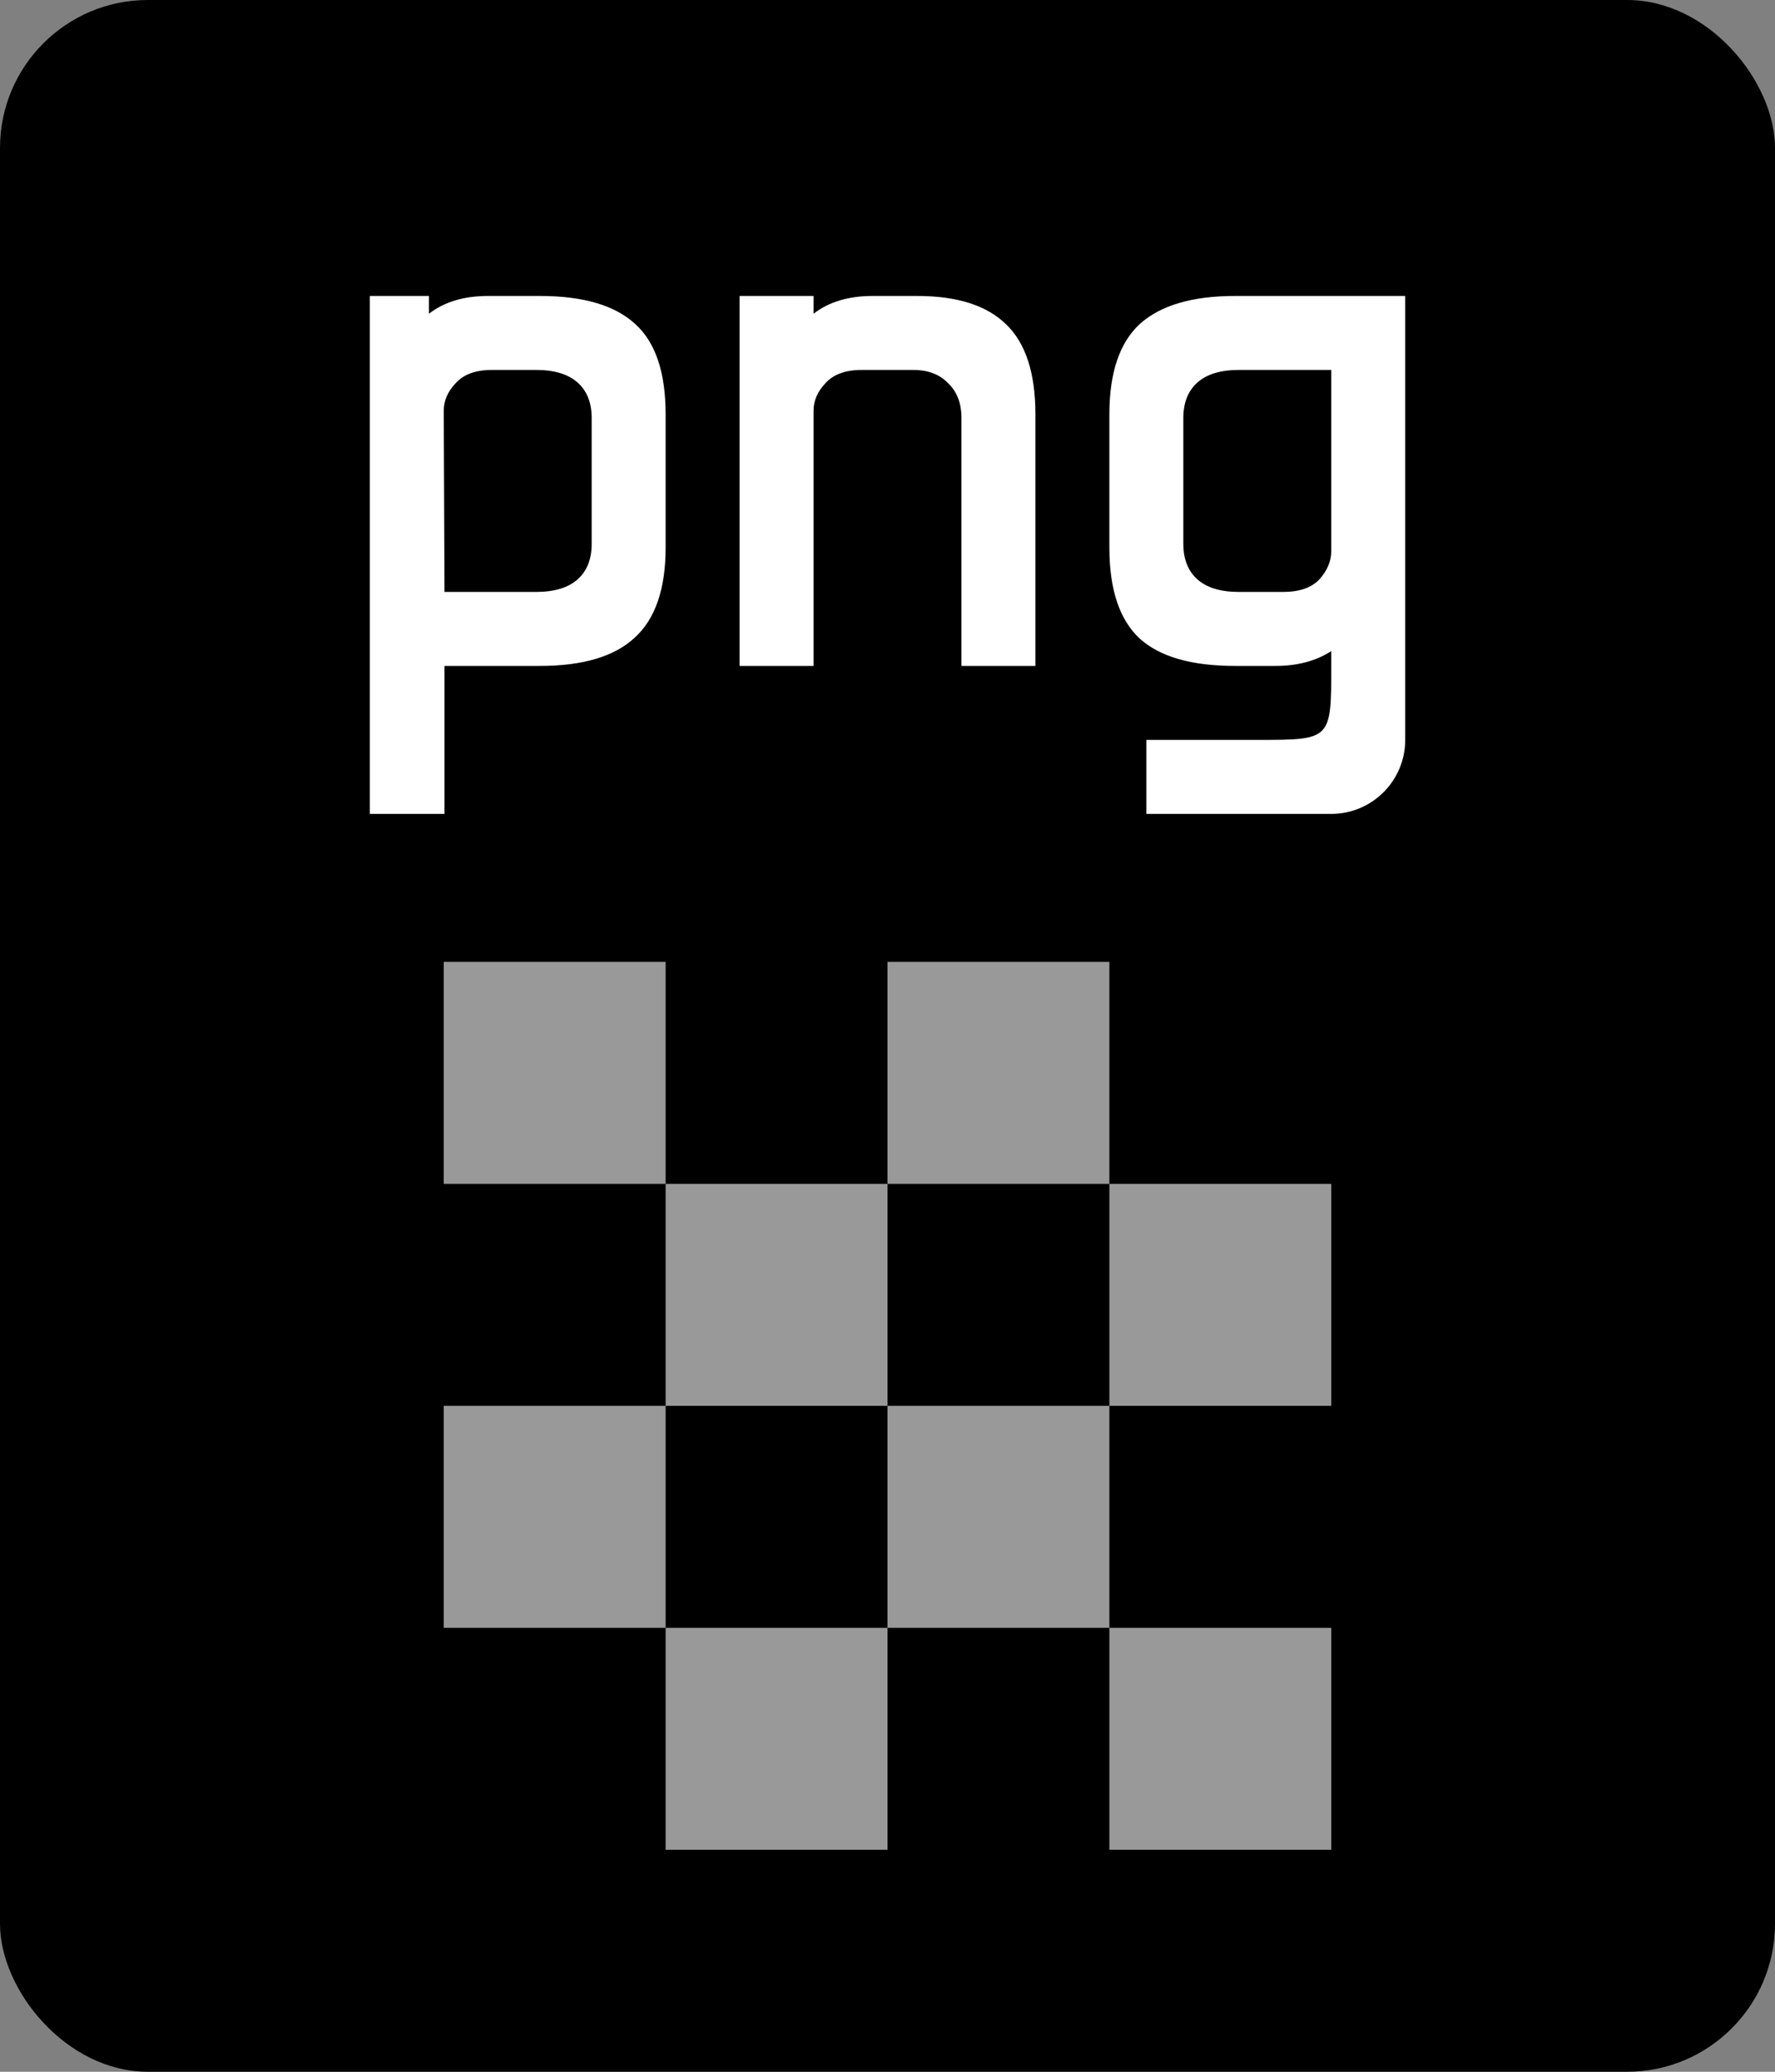 <svg viewBox="0 0 24 28" xmlns="http://www.w3.org/2000/svg">
  <rect x="0" y="0" width="24" height="28" fill="#808080" stroke="none"/>
  <rect width="24" height="28" rx="2" />
  <path
    opacity="0.6"
    d="M6 13H9V16H6V13ZM6 19H9V22H6V19ZM12 13H15V16H12V13ZM12 19H15V22H12V19ZM9 16H12V19H9V16ZM9 22H12V25H9V22ZM15 16H18V19H15V16ZM15 22H18V25H15V22Z"
    fill="white"
  />
  <path
    fill-rule="evenodd"
    clip-rule="evenodd"
    d="M5.8 4V4.24C6.007 4.08 6.273 4 6.6 4H7.3C7.887 4 8.317 4.127 8.59 4.38C8.863 4.627 9 5.033 9 5.6V7.4C9 7.96 8.86 8.367 8.58 8.62C8.307 8.873 7.88 9 7.3 9H6.01V11H5V4H5.8ZM6.65 5C6.43 5 6.267 5.06 6.16 5.18C6.053 5.293 6 5.417 6 5.55L6.01 8H7.25C7.497 8 7.683 7.943 7.81 7.83C7.937 7.717 8 7.557 8 7.35V5.65C8 5.443 7.937 5.283 7.81 5.17C7.683 5.057 7.497 5 7.25 5H6.65ZM11 4V4.24C11.207 4.08 11.473 4 11.8 4H12.4C12.94 4 13.34 4.127 13.6 4.38C13.867 4.633 14 5.04 14 5.6V9H13V5.65C13 5.45 12.94 5.293 12.82 5.18C12.707 5.06 12.55 5 12.35 5H11.65C11.43 5 11.267 5.06 11.16 5.18C11.053 5.293 11 5.417 11 5.55V9H10V4H11ZM17.25 9C17.543 9 17.793 8.933 18 8.8V9C18 10 18 10 17 10H15.5V11H18C18.552 11 19 10.552 19 10V4H16.7C16.12 4 15.69 4.127 15.41 4.38C15.137 4.633 15 5.04 15 5.6V7.4C15 7.967 15.137 8.377 15.41 8.63C15.683 8.877 16.113 9 16.7 9H17.25ZM17.84 7.83C17.733 7.943 17.57 8 17.35 8H16.75C16.503 8 16.317 7.943 16.19 7.83C16.063 7.717 16 7.557 16 7.35V5.65C16 5.443 16.063 5.283 16.19 5.17C16.317 5.057 16.503 5 16.75 5H18V7.45C18 7.583 17.947 7.71 17.84 7.83Z"
    fill="white"
  />
</svg>
